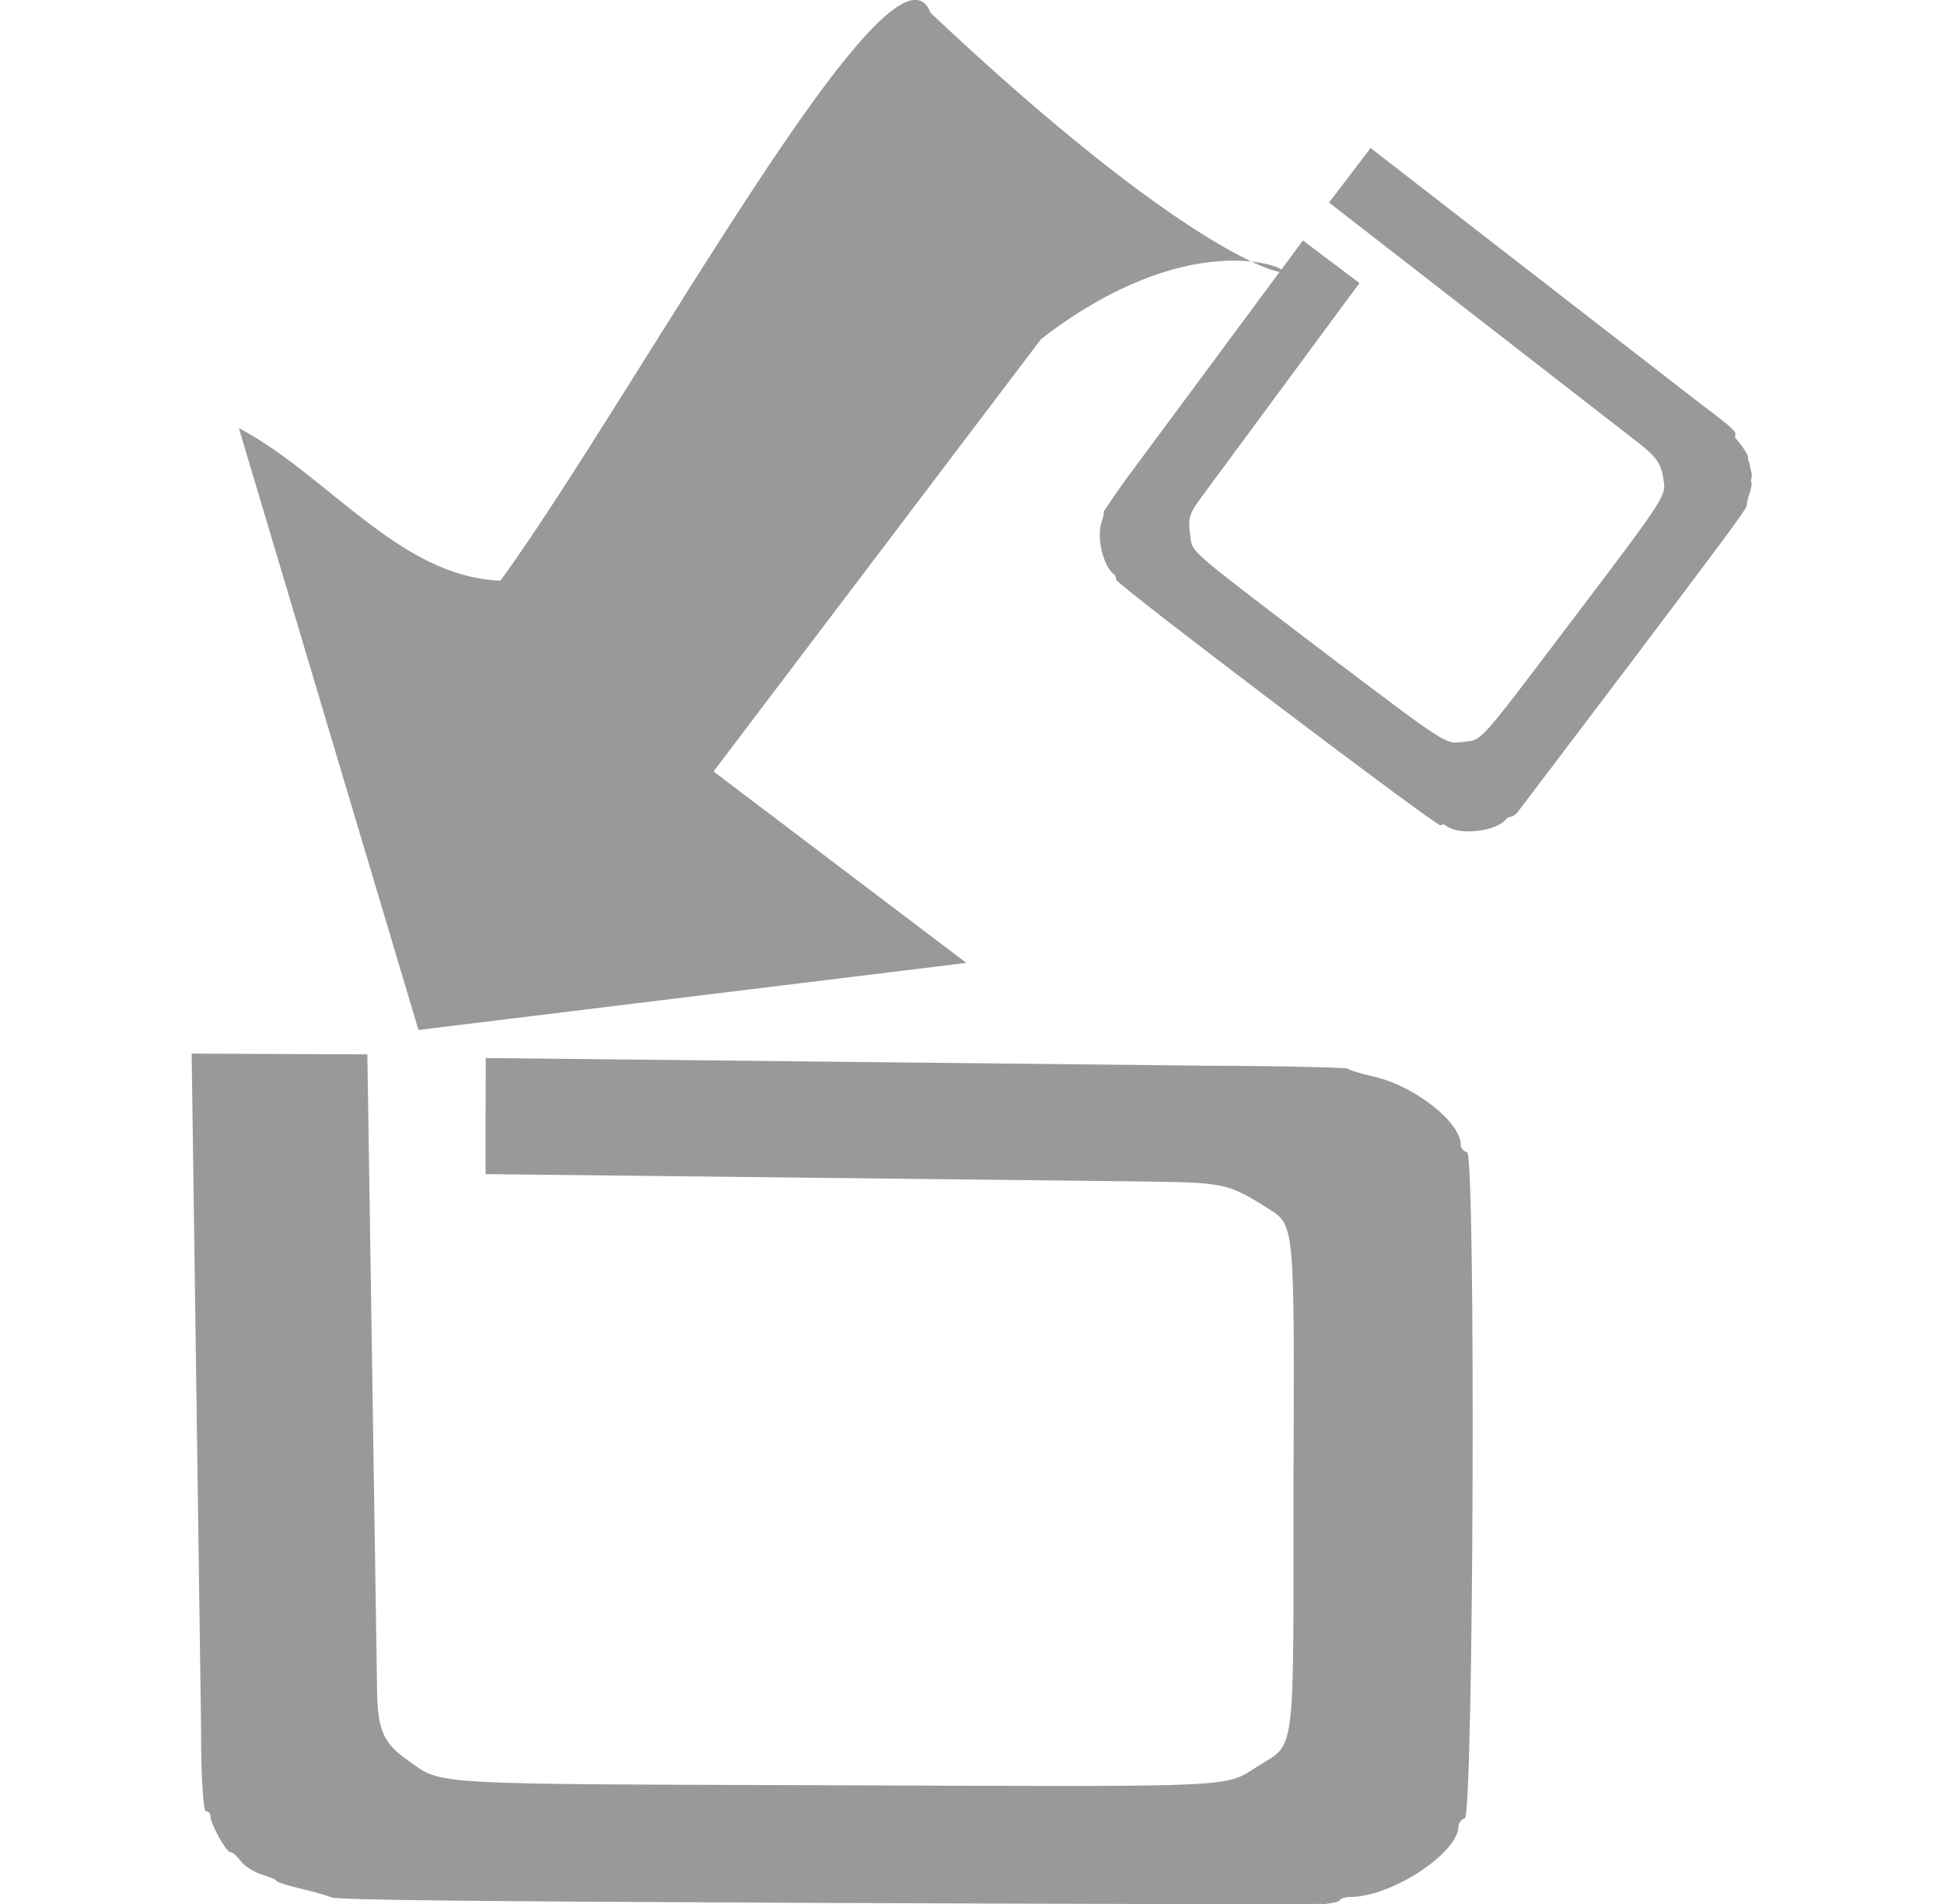 <?xml version="1.0" encoding="UTF-8" standalone="no"?>
<!-- Created with Inkscape (http://www.inkscape.org/) -->

<svg
   xmlns:dc="http://purl.org/dc/elements/1.1/"
   xmlns:cc="http://creativecommons.org/ns#"
   xmlns:rdf="http://www.w3.org/1999/02/22-rdf-syntax-ns#"
   xmlns:svg="http://www.w3.org/2000/svg"
   xmlns="http://www.w3.org/2000/svg"
   xmlns:sodipodi="http://sodipodi.sourceforge.net/DTD/sodipodi-0.dtd"
   xmlns:inkscape="http://www.inkscape.org/namespaces/inkscape"
   width="10.113"
   height="9.908"
   id="svg17544"
   version="1.1"
   inkscape:version="0.48.4 r9939"
   sodipodi:docname="button_Editor_ObjectEdition_EDIT.svg">
  <defs
     id="defs17546">
    <filter
       id="filter6390-43-2-0-9"
       inkscape:label="Inner Shadow"
       inkscape:menu="Shadows and Glows"
       inkscape:menu-tooltip="Adds a colorizable drop shadow inside"
       color-interpolation-filters="sRGB"
       x="-0.02"
       y="-0.05"
       width="1.02"
       height="1.05">
      <feGaussianBlur
         id="feGaussianBlur6392-8-5-2-1"
         stdDeviation="0.84"
         result="result8" />
      <feOffset
         id="feOffset6394-0-52-8-3"
         dx="1.718"
         dy="1.031"
         result="result11" />
      <feComposite
         id="feComposite6396-8-1-6-5"
         in2="result11"
         result="result6"
         in="SourceGraphic"
         operator="in" />
      <feFlood
         id="feFlood6398-8-4-02-984"
         result="result10"
         in="result6"
         flood-opacity="1"
         flood-color="rgb(148,148,148)" />
      <feBlend
         id="feBlend6400-0-8-48-0"
         in2="result10"
         mode="normal"
         in="result6"
         result="result12" />
      <feComposite
         id="feComposite6402-6-6-6-76"
         in2="SourceGraphic"
         result="result2"
         operator="in" />
    </filter>
    <filter
       id="filter17516"
       inkscape:label="Inner Shadow"
       inkscape:menu="Shadows and Glows"
       inkscape:menu-tooltip="Adds a colorizable drop shadow inside"
       color-interpolation-filters="sRGB"
       x="-0.02"
       y="-0.05"
       width="1.02"
       height="1.05">
      <feGaussianBlur
         id="feGaussianBlur17518"
         stdDeviation="0.84"
         result="result8" />
      <feOffset
         id="feOffset17520"
         dx="1.718"
         dy="1.031"
         result="result11" />
      <feComposite
         id="feComposite17522"
         in2="result11"
         result="result6"
         in="SourceGraphic"
         operator="in" />
      <feFlood
         id="feFlood17524"
         result="result10"
         in="result6"
         flood-opacity="1"
         flood-color="rgb(148,148,148)" />
      <feBlend
         id="feBlend17526"
         in2="result10"
         mode="normal"
         in="result6"
         result="result12" />
      <feComposite
         id="feComposite17528"
         in2="SourceGraphic"
         result="result2"
         operator="in" />
    </filter>
    <filter
       id="filter6390-43-2-1-8"
       inkscape:label="Inner Shadow"
       inkscape:menu="Shadows and Glows"
       inkscape:menu-tooltip="Adds a colorizable drop shadow inside"
       color-interpolation-filters="sRGB"
       x="-0.02"
       y="-0.05"
       width="1.02"
       height="1.05">
      <feGaussianBlur
         id="feGaussianBlur6392-8-5-1-4"
         stdDeviation="0.84"
         result="result8" />
      <feOffset
         id="feOffset6394-0-52-3-96"
         dx="1.718"
         dy="1.031"
         result="result11" />
      <feComposite
         id="feComposite6396-8-1-8-3"
         in2="result11"
         result="result6"
         in="SourceGraphic"
         operator="in" />
      <feFlood
         id="feFlood6398-8-4-7-7"
         result="result10"
         in="result6"
         flood-opacity="1"
         flood-color="rgb(148,148,148)" />
      <feBlend
         id="feBlend6400-0-8-4-8"
         in2="result10"
         mode="normal"
         in="result6"
         result="result12" />
      <feComposite
         id="feComposite6402-6-6-2-82"
         in2="SourceGraphic"
         result="result2"
         operator="in" />
    </filter>
    <filter
       id="filter17630"
       inkscape:label="Inner Shadow"
       inkscape:menu="Shadows and Glows"
       inkscape:menu-tooltip="Adds a colorizable drop shadow inside"
       color-interpolation-filters="sRGB"
       x="-0.02"
       y="-0.05"
       width="1.02"
       height="1.05">
      <feGaussianBlur
         id="feGaussianBlur17632"
         stdDeviation="0.84"
         result="result8" />
      <feOffset
         id="feOffset17634"
         dx="1.718"
         dy="1.031"
         result="result11" />
      <feComposite
         id="feComposite17636"
         in2="result11"
         result="result6"
         in="SourceGraphic"
         operator="in" />
      <feFlood
         id="feFlood17638"
         result="result10"
         in="result6"
         flood-opacity="1"
         flood-color="rgb(148,148,148)" />
      <feBlend
         id="feBlend17640"
         in2="result10"
         mode="normal"
         in="result6"
         result="result12" />
      <feComposite
         id="feComposite17642"
         in2="SourceGraphic"
         result="result2"
         operator="in" />
    </filter>
    <filter
       id="filter6390-43-28-2-4-9-0"
       inkscape:label="Inner Shadow"
       inkscape:menu="Shadows and Glows"
       inkscape:menu-tooltip="Adds a colorizable drop shadow inside"
       color-interpolation-filters="sRGB">
      <feGaussianBlur
         id="feGaussianBlur6392-8-8-7-0-0-9"
         stdDeviation="0.84"
         result="result8" />
      <feOffset
         id="feOffset6394-0-1-7-6-4-9"
         dx="1.718"
         dy="1.031"
         result="result11" />
      <feComposite
         id="feComposite6396-8-8-9-3-4-6"
         in2="result11"
         result="result6"
         in="SourceGraphic"
         operator="in" />
      <feFlood
         id="feFlood6398-8-6-5-4-9-8"
         result="result10"
         in="result6"
         flood-opacity="1"
         flood-color="rgb(148,148,148)" />
      <feBlend
         id="feBlend6400-0-0-5-7-8-3"
         in2="result10"
         mode="normal"
         in="result6"
         result="result12" />
      <feComposite
         id="feComposite6402-6-2-4-5-5-4"
         in2="SourceGraphic"
         result="result2"
         operator="in" />
    </filter>
    <filter
       color-interpolation-filters="sRGB"
       inkscape:collect="always"
       id="filter6906-8-49-0-3-3-8">
      <feGaussianBlur
         inkscape:collect="always"
         stdDeviation="0.117"
         id="feGaussianBlur6908-19-0-3-9-2-4" />
    </filter>
    <filter
       id="filter6390-43-2-9-1-0-3-7"
       inkscape:label="Inner Shadow"
       inkscape:menu="Shadows and Glows"
       inkscape:menu-tooltip="Adds a colorizable drop shadow inside"
       color-interpolation-filters="sRGB">
      <feGaussianBlur
         id="feGaussianBlur6392-8-5-9-9-1-0-3"
         stdDeviation="0.84"
         result="result8" />
      <feOffset
         id="feOffset6394-0-52-0-9-8-1-4"
         dx="1.718"
         dy="1.031"
         result="result11" />
      <feComposite
         id="feComposite6396-8-1-3-5-7-7-9"
         in2="result11"
         result="result6"
         in="SourceGraphic"
         operator="in" />
      <feFlood
         id="feFlood6398-8-4-0-5-6-1-6"
         result="result10"
         in="result6"
         flood-opacity="1"
         flood-color="rgb(148,148,148)" />
      <feBlend
         id="feBlend6400-0-8-3-5-3-9-5"
         in2="result10"
         mode="normal"
         in="result6"
         result="result12" />
      <feComposite
         id="feComposite6402-6-6-5-6-7-8-1"
         in2="SourceGraphic"
         result="result2"
         operator="in" />
    </filter>
    <inkscape:path-effect
       effect="spiro"
       id="path-effect40480-9"
       is_visible="true" />
    <inkscape:path-effect
       effect="spiro"
       id="path-effect40480-5-9"
       is_visible="true" />
    <inkscape:path-effect
       effect="spiro"
       id="path-effect40480-1-2"
       is_visible="true" />
    <inkscape:path-effect
       effect="spiro"
       id="path-effect40480-5-8-55"
       is_visible="true" />
    <inkscape:path-effect
       effect="spiro"
       id="path-effect40480-1-0-3"
       is_visible="true" />
    <inkscape:path-effect
       effect="spiro"
       id="path-effect36320-3"
       is_visible="true" />
    <inkscape:path-effect
       effect="spiro"
       id="path-effect36320"
       is_visible="true" />
    <inkscape:path-effect
       effect="spiro"
       id="path-effect36259-5"
       is_visible="true" />
    <inkscape:path-effect
       effect="spiro"
       id="path-effect36259"
       is_visible="true" />
    <inkscape:path-effect
       effect="spiro"
       id="path-effect36259-9"
       is_visible="true" />
    <inkscape:path-effect
       effect="spiro"
       id="path-effect36320-3-9"
       is_visible="true" />
  </defs>
  <sodipodi:namedview
     id="base"
     pagecolor="#ffffff"
     bordercolor="#666666"
     borderopacity="1.0"
     inkscape:pageopacity="0.0"
     inkscape:pageshadow="2"
     inkscape:zoom="10.244362"
     inkscape:cx="31.479564"
     inkscape:cy="2.3563305"
     inkscape:document-units="px"
     inkscape:current-layer="layer1"
     showgrid="false"
     fit-margin-top="0"
     fit-margin-left="1"
     fit-margin-right="1"
     fit-margin-bottom="0"
     inkscape:window-width="1265"
     inkscape:window-height="533"
     inkscape:window-x="261"
     inkscape:window-y="28"
     inkscape:window-maximized="0" />
  <g
     inkscape:label="Capa 1"
     inkscape:groupmode="layer"
     id="layer1"
     transform="translate(-401.281,-482.544)">
    <g
       id="g40841"
       transform="translate(-804.94,265.383)"
       style="fill:#999999">
      <path
         sodipodi:nodetypes="csccccsccscccscscscscccsssscssccsccc"
         inkscape:connector-curvature="0"
         id="path8709-9"
         d="m 1213.098,227.069 c 0.052,-0.004 0.093,-0.014 0.093,-0.022 0,-0.005 0.025,-0.016 0.055,-0.016 0.213,-2.4e-4 0.56,-0.227 0.562,-0.367 3e-4,-0.018 0.016,-0.038 0.033,-0.042 0.046,-0.011 0.058,-3.456 0.012,-3.466 -0.016,-0.004 -0.033,-0.021 -0.033,-0.038 6e-4,-0.118 -0.239,-0.306 -0.451,-0.355 -0.071,-0.016 -0.132,-0.035 -0.137,-0.042 0,-0.005 -0.335,-0.014 -0.734,-0.015 l -3.75,-0.04 -10e-4,0.302 0,0.302 3.393,0.038 c 0.446,0.006 0.463,0.006 0.672,0.137 0.146,0.093 0.143,0.061 0.138,1.45 0,1.417 0.012,1.334 -0.18,1.452 -0.183,0.116 -0.058,0.111 -2.191,0.103 -2.164,-0.007 -2.053,2e-5 -2.237,-0.13 -0.133,-0.094 -0.16,-0.163 -0.16,-0.407 l -0.05,-3.266 -0.457,-0.002 -0.457,-0.002 0.049,3.51 c -9e-4,0.277 0.014,0.432 0.024,0.432 0.016,-7e-5 0.025,0.013 0.025,0.027 -2e-4,0.038 0.082,0.186 0.103,0.186 0.016,-7e-5 0.035,0.022 0.055,0.047 0.019,0.026 0.071,0.058 0.111,0.07 0.04,0.012 0.075,0.027 0.075,0.033 0,0.005 0.054,0.023 0.118,0.038 0.064,0.015 0.14,0.036 0.166,0.047 0.036,0.014 0.701,0.021 2.554,0.029 1.378,0.006 2.547,0.008 2.598,0.005 l 0,0 z"
         style="color:#000000;fill:#999999;fill-opacity:1;fill-rule:nonzero;stroke:none;stroke-width:0.025;marker:none;visibility:visible;display:inline;overflow:visible;enable-background:accumulate" />
      <path
         sodipodi:nodetypes="csccccsccscccscscscscccsssscssccsccc"
         inkscape:connector-curvature="0"
         id="path8709-2-8"
         d="m 1214.113,221.39 c -0.013,0.015 -0.03,0.023 -0.033,0.02 0,0 -0.018,0.006 -0.022,0.011 -0.051,0.066 -0.243,0.089 -0.312,0.038 -0.01,-0.007 -0.018,-0.014 -0.03,-0.003 -0.019,0.009 -1.696,-1.261 -1.689,-1.279 -8e-4,-6e-4 -7e-4,-0.021 -0.01,-0.027 -0.057,-0.043 -0.092,-0.188 -0.066,-0.271 0.01,-0.028 0.015,-0.054 0.012,-0.057 0,0 0.071,-0.11 0.165,-0.234 l 0.871,-1.176 0.147,0.111 0.147,0.111 -0.786,1.065 c -0.104,0.139 -0.108,0.144 -0.093,0.259 0.011,0.079 0,0.067 0.673,0.58 0.691,0.523 0.65,0.492 0.748,0.483 0.1,-0.013 0.068,0.023 0.57,-0.64 0.51,-0.673 0.483,-0.638 0.467,-0.741 -0.014,-0.076 -0.041,-0.11 -0.16,-0.2 l -1.577,-1.225 0.108,-0.142 0.108,-0.142 1.696,1.315 c 0.135,0.102 0.211,0.16 0.201,0.172 0,0 0,0.019 0,0.022 0.018,0.014 0.072,0.093 0.066,0.1 0,0 7e-4,0.021 0.01,0.035 0,0.023 0.011,0.043 0.01,0.06 0,0.019 -0.01,0.034 0,0.037 0,0 -9e-4,0.024 -0.01,0.051 -0.01,0.026 -0.016,0.057 -0.016,0.068 0,0.019 -0.156,0.225 -0.591,0.802 -0.324,0.429 -0.6,0.792 -0.612,0.808 l 0,0 z"
         style="color:#000000;fill:#999999;fill-opacity:1;fill-rule:nonzero;stroke:none;stroke-width:0.012;marker:none;visibility:visible;display:inline;overflow:visible;enable-background:accumulate" />
      <path
         sodipodi:nodetypes="ccccccccc"
         inkscape:connector-curvature="0"
         id="path6710-0"
         d="m 1207.464,219.39 c 0.311,1.043 0.623,2.087 0.934,3.13 0.95,-0.116 1.9,-0.233 2.85,-0.349 -0.438,-0.332 -0.876,-0.664 -1.315,-0.996 0.568,-0.75 1.136,-1.5 1.704,-2.25 1.496,-1.155 2.055,0.782 -0.575,-1.697 -0.192,-0.506 -1.526,1.969 -2.237,2.954 -0.522,-0.017 -0.899,-0.549 -1.36,-0.793 z"
         style="fill:#999999;fill-opacity:1;stroke:none" />
    </g>
  </g>
</svg>
